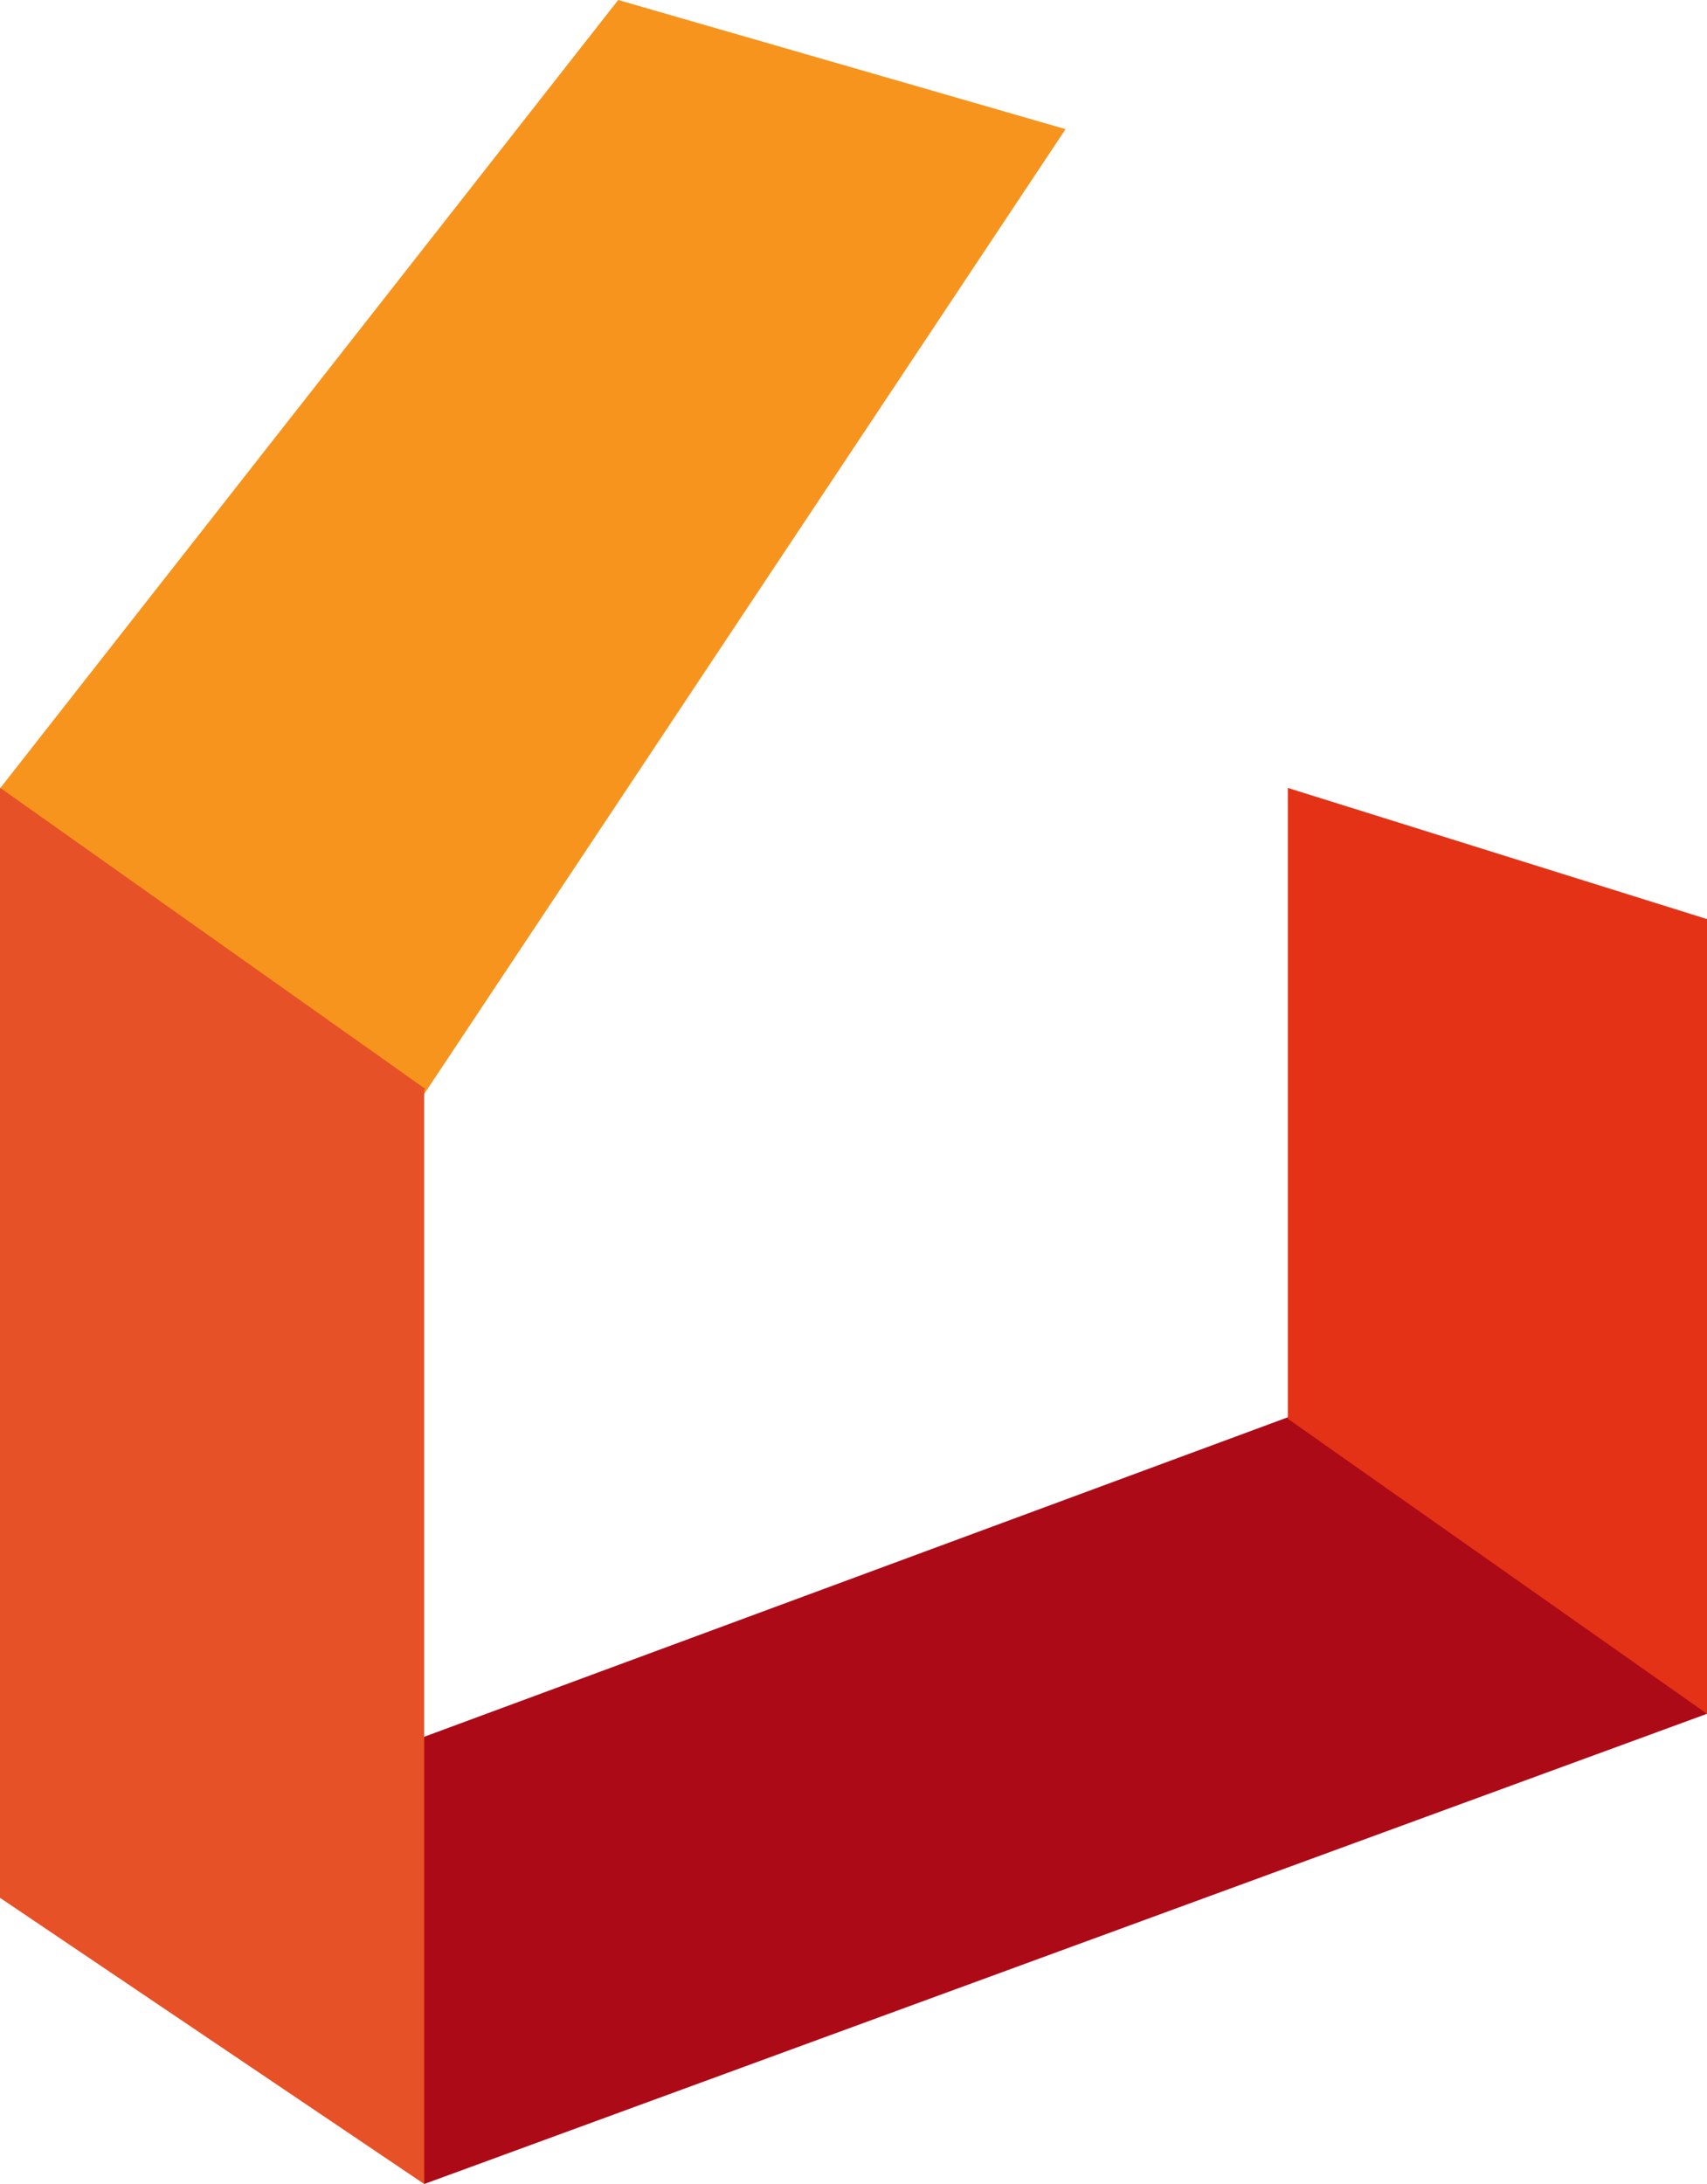 <svg version="1.1" id="图层_1" x="0px" y="0px" width="118.729px" height="151.879px" viewBox="0 0 118.729 151.879" enable-background="new 0 0 118.729 151.879" xml:space="preserve" xmlns="http://www.w3.org/2000/svg" xmlns:xlink="http://www.w3.org/1999/xlink" xmlns:xml="http://www.w3.org/XML/1998/namespace">
  <polygon fill="#F7941D" points="74.115,8.981 42.998,0 0.025,54.795 26.61,80.428 " class="color c1"/>
  <polygon fill="#AD0A17" points="118.729,119.18 29.506,151.879 23.725,122.916 93.95,96.941 " class="color c2"/>
  <polygon fill="#E75127" points="0,54.834 0,131.977 29.506,151.879 29.506,120.721 29.506,75.809 29.569,75.714 0.025,54.795 " class="color c3"/>
  <polygon fill="#E43216" points="118.729,63.914 118.729,119.18 89.578,98.666 89.578,54.795 " class="color c4"/>
</svg>